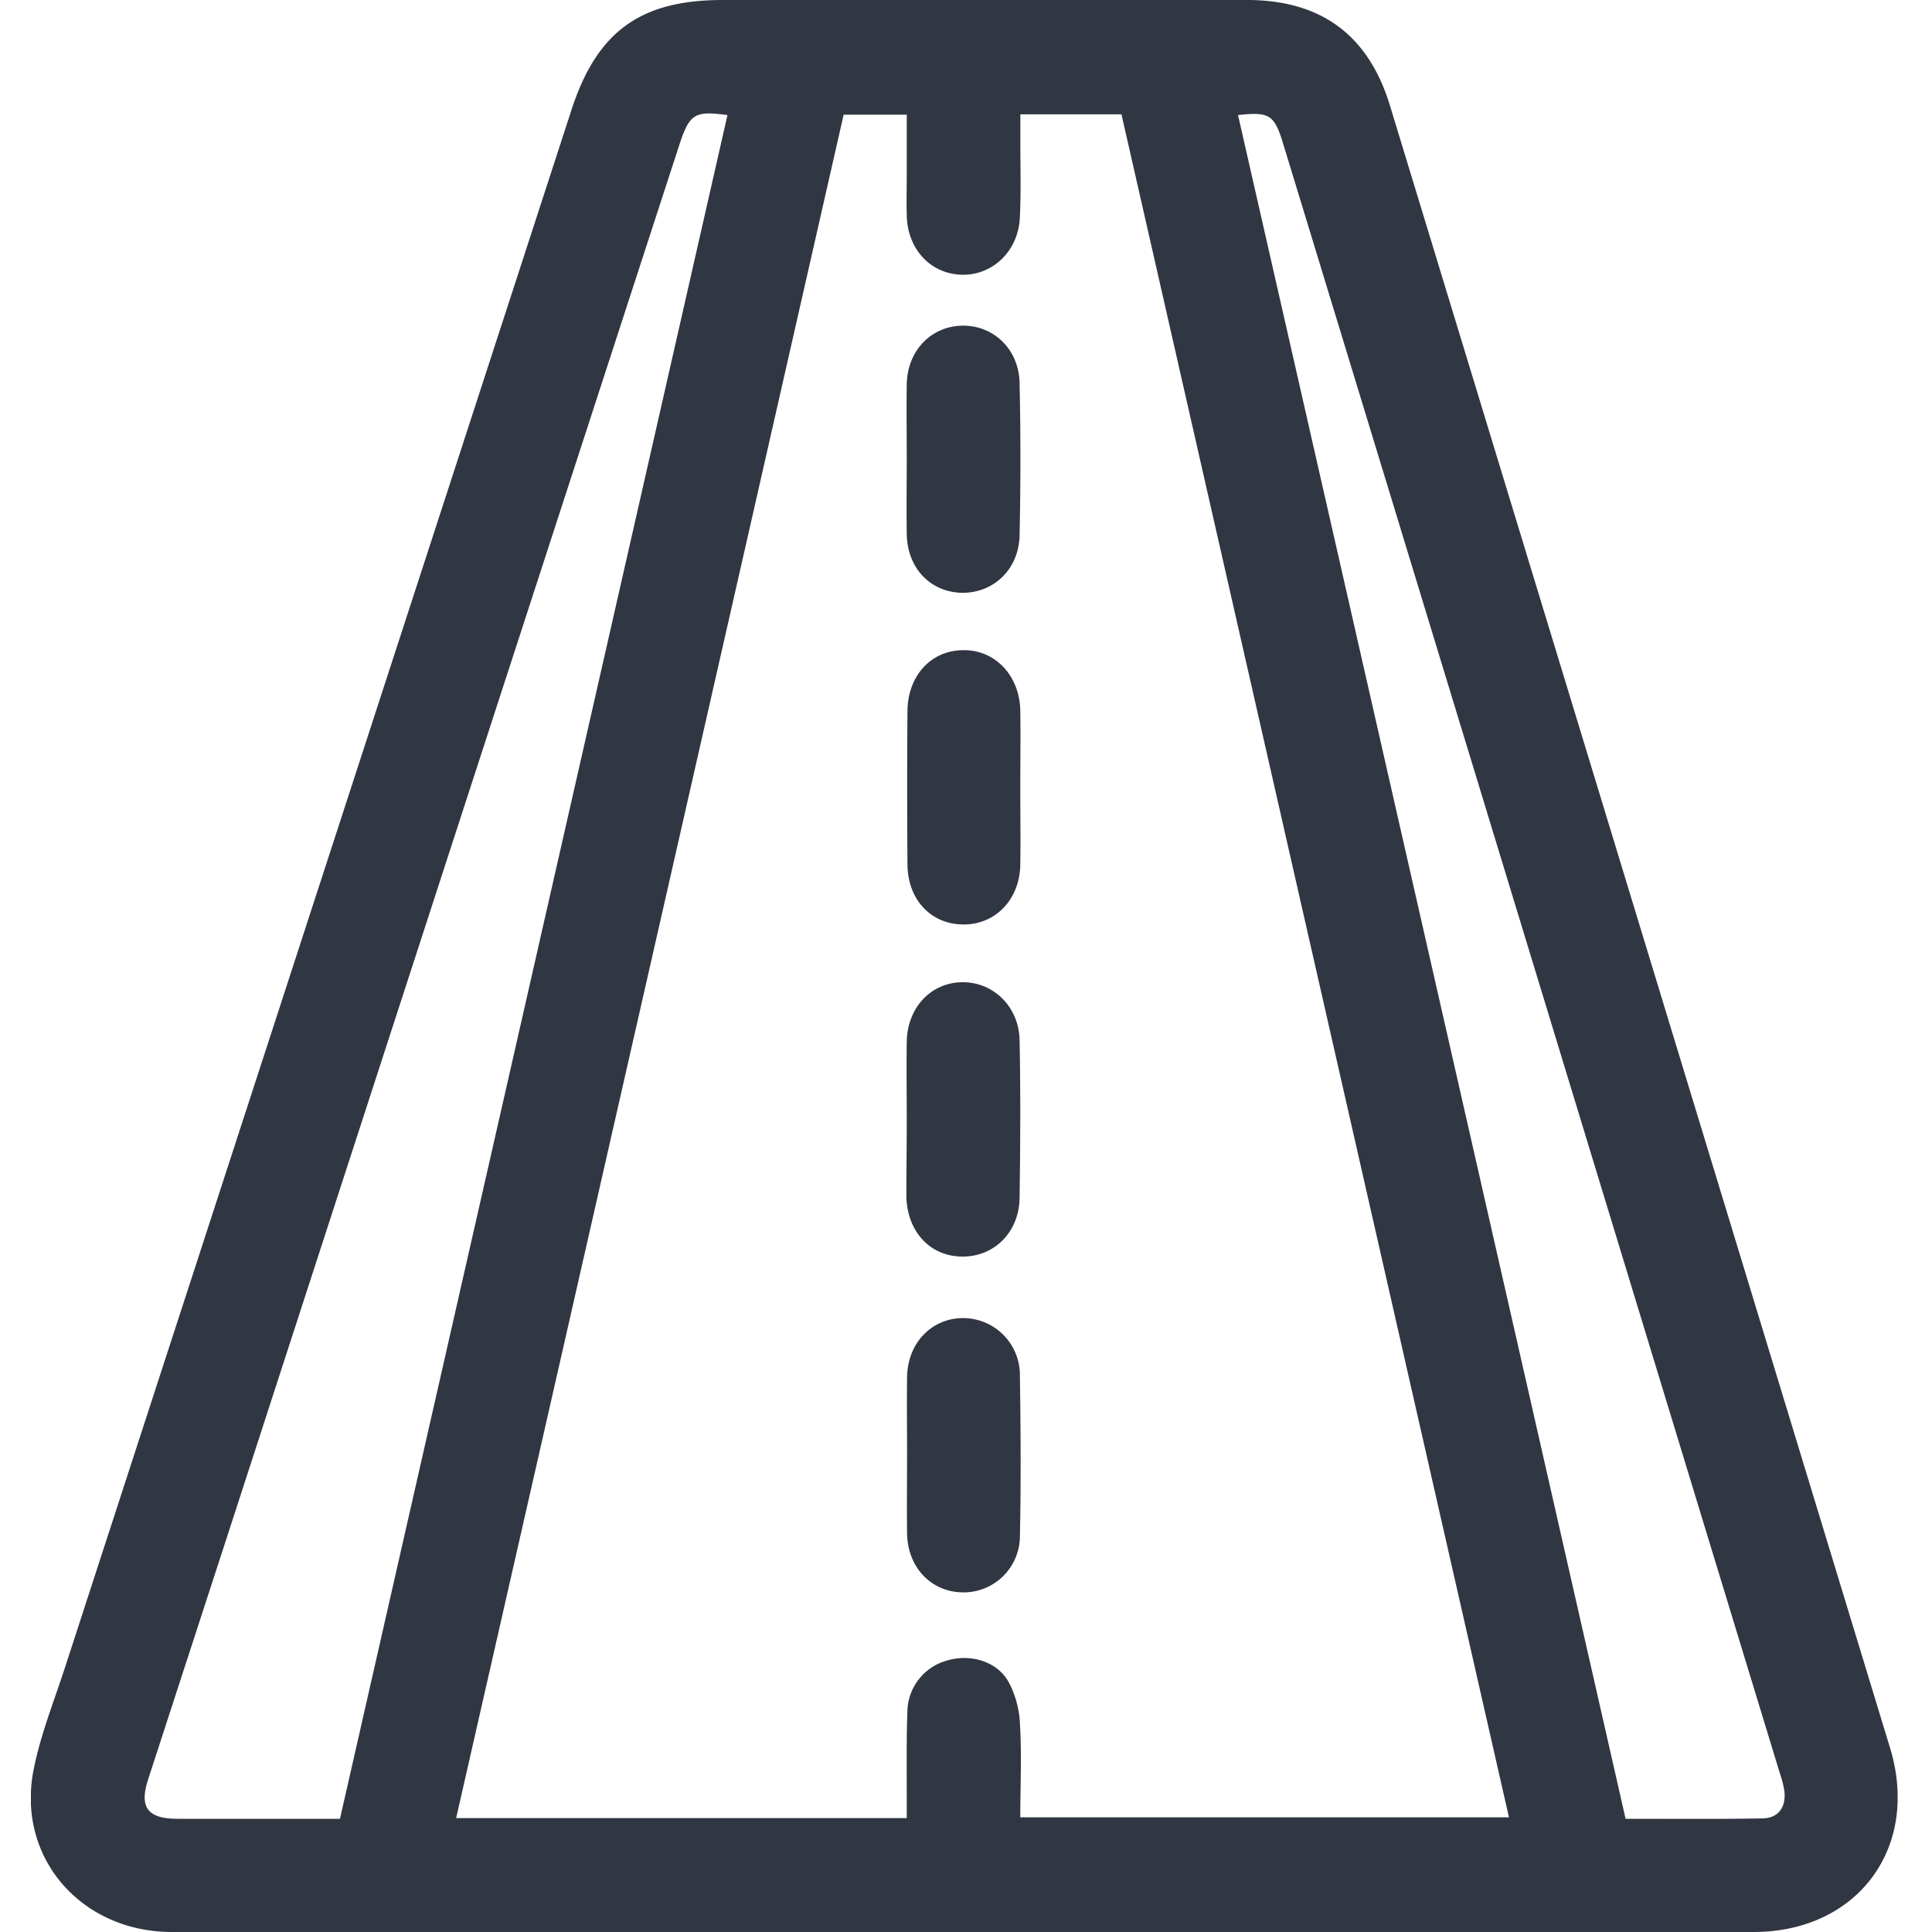 <svg width="30" height="30" fill="none" xmlns="http://www.w3.org/2000/svg"><g clip-path="url(#clip0_2001_741)"><g clip-path="url(#clip1_2001_741)" fill="#303642"><path d="M14.976 30H2.671c-1.4 0-2.402-1.137-2.156-2.484.1-.534.305-1.05.475-1.565L8.876 1.7C9.27.492 9.943 0 11.22 0h8.145c1.142 0 1.88.54 2.215 1.629 2.59 8.502 5.18 17.01 7.77 25.517.468 1.547-.51 2.854-2.122 2.854-4.09.006-8.168 0-12.252 0zm-.896-1.77v-.34c0-.45-.006-.896.011-1.347a.837.837 0 01.627-.762c.346-.1.75.012.932.317.111.193.176.433.187.656.03.486.006.973.006 1.465h7.588L17.414 1.775h-1.57v.446c0 .38.011.761-.007 1.142-.017.522-.41.908-.89.903-.492-.006-.856-.393-.867-.92-.006-.217 0-.428 0-.645v-.92h-.98c-2.004 8.819-4.008 17.625-6.017 26.45h6.996zM11.296 1.787c-.521-.07-.591-.023-.761.504a30640.92 30640.92 0 00-7.002 21.55l-1.23 3.78c-.147.445-.012.621.456.621h2.52c2.01-8.836 4.014-17.642 6.017-26.455zm7.928 0c2.01 8.83 4.014 17.637 6.018 26.455.72 0 1.424.006 2.127-.006.246-.006.363-.17.34-.416a1.643 1.643 0 00-.07-.28c-2.579-8.456-5.151-16.911-7.73-25.36-.128-.399-.21-.446-.685-.393z"/><path d="M14.08 17.373c0-.398-.006-.803 0-1.201.011-.527.375-.914.86-.92.481-.006.88.375.892.896.017.82.011 1.641 0 2.461-.012.528-.393.903-.885.903-.504 0-.862-.387-.873-.938 0-.398.006-.797.006-1.201zm.005 5.215c0-.399-.005-.803 0-1.201.006-.528.375-.914.862-.92a.884.884 0 01.89.896c.012.832.018 1.658 0 2.49a.875.875 0 01-.908.873c-.48-.017-.832-.392-.844-.908-.005-.41 0-.82 0-1.23zm1.758-10.359c0 .398.006.802 0 1.2-.011.546-.392.932-.89.926-.504-.005-.862-.392-.862-.943-.006-.791-.006-1.582 0-2.373.006-.55.37-.943.868-.943.492-.006.873.392.884.937.006.399 0 .797 0 1.196zM14.08 7.107c0-.38-.006-.761 0-1.142.011-.527.386-.908.879-.908.474 0 .86.369.873.884.017.791.017 1.582 0 2.373-.012.528-.405.897-.897.891-.492-.012-.85-.387-.855-.92-.006-.398 0-.79 0-1.178z"/></g></g><defs><clipPath id="clip0_2001_741"><path fill="#fff" d="M0 0h30v30H0z"/></clipPath><clipPath id="clip1_2001_741"><path fill="#fff" transform="translate(.48)" d="M0 0h28.986v30H0z"/></clipPath></defs></svg>